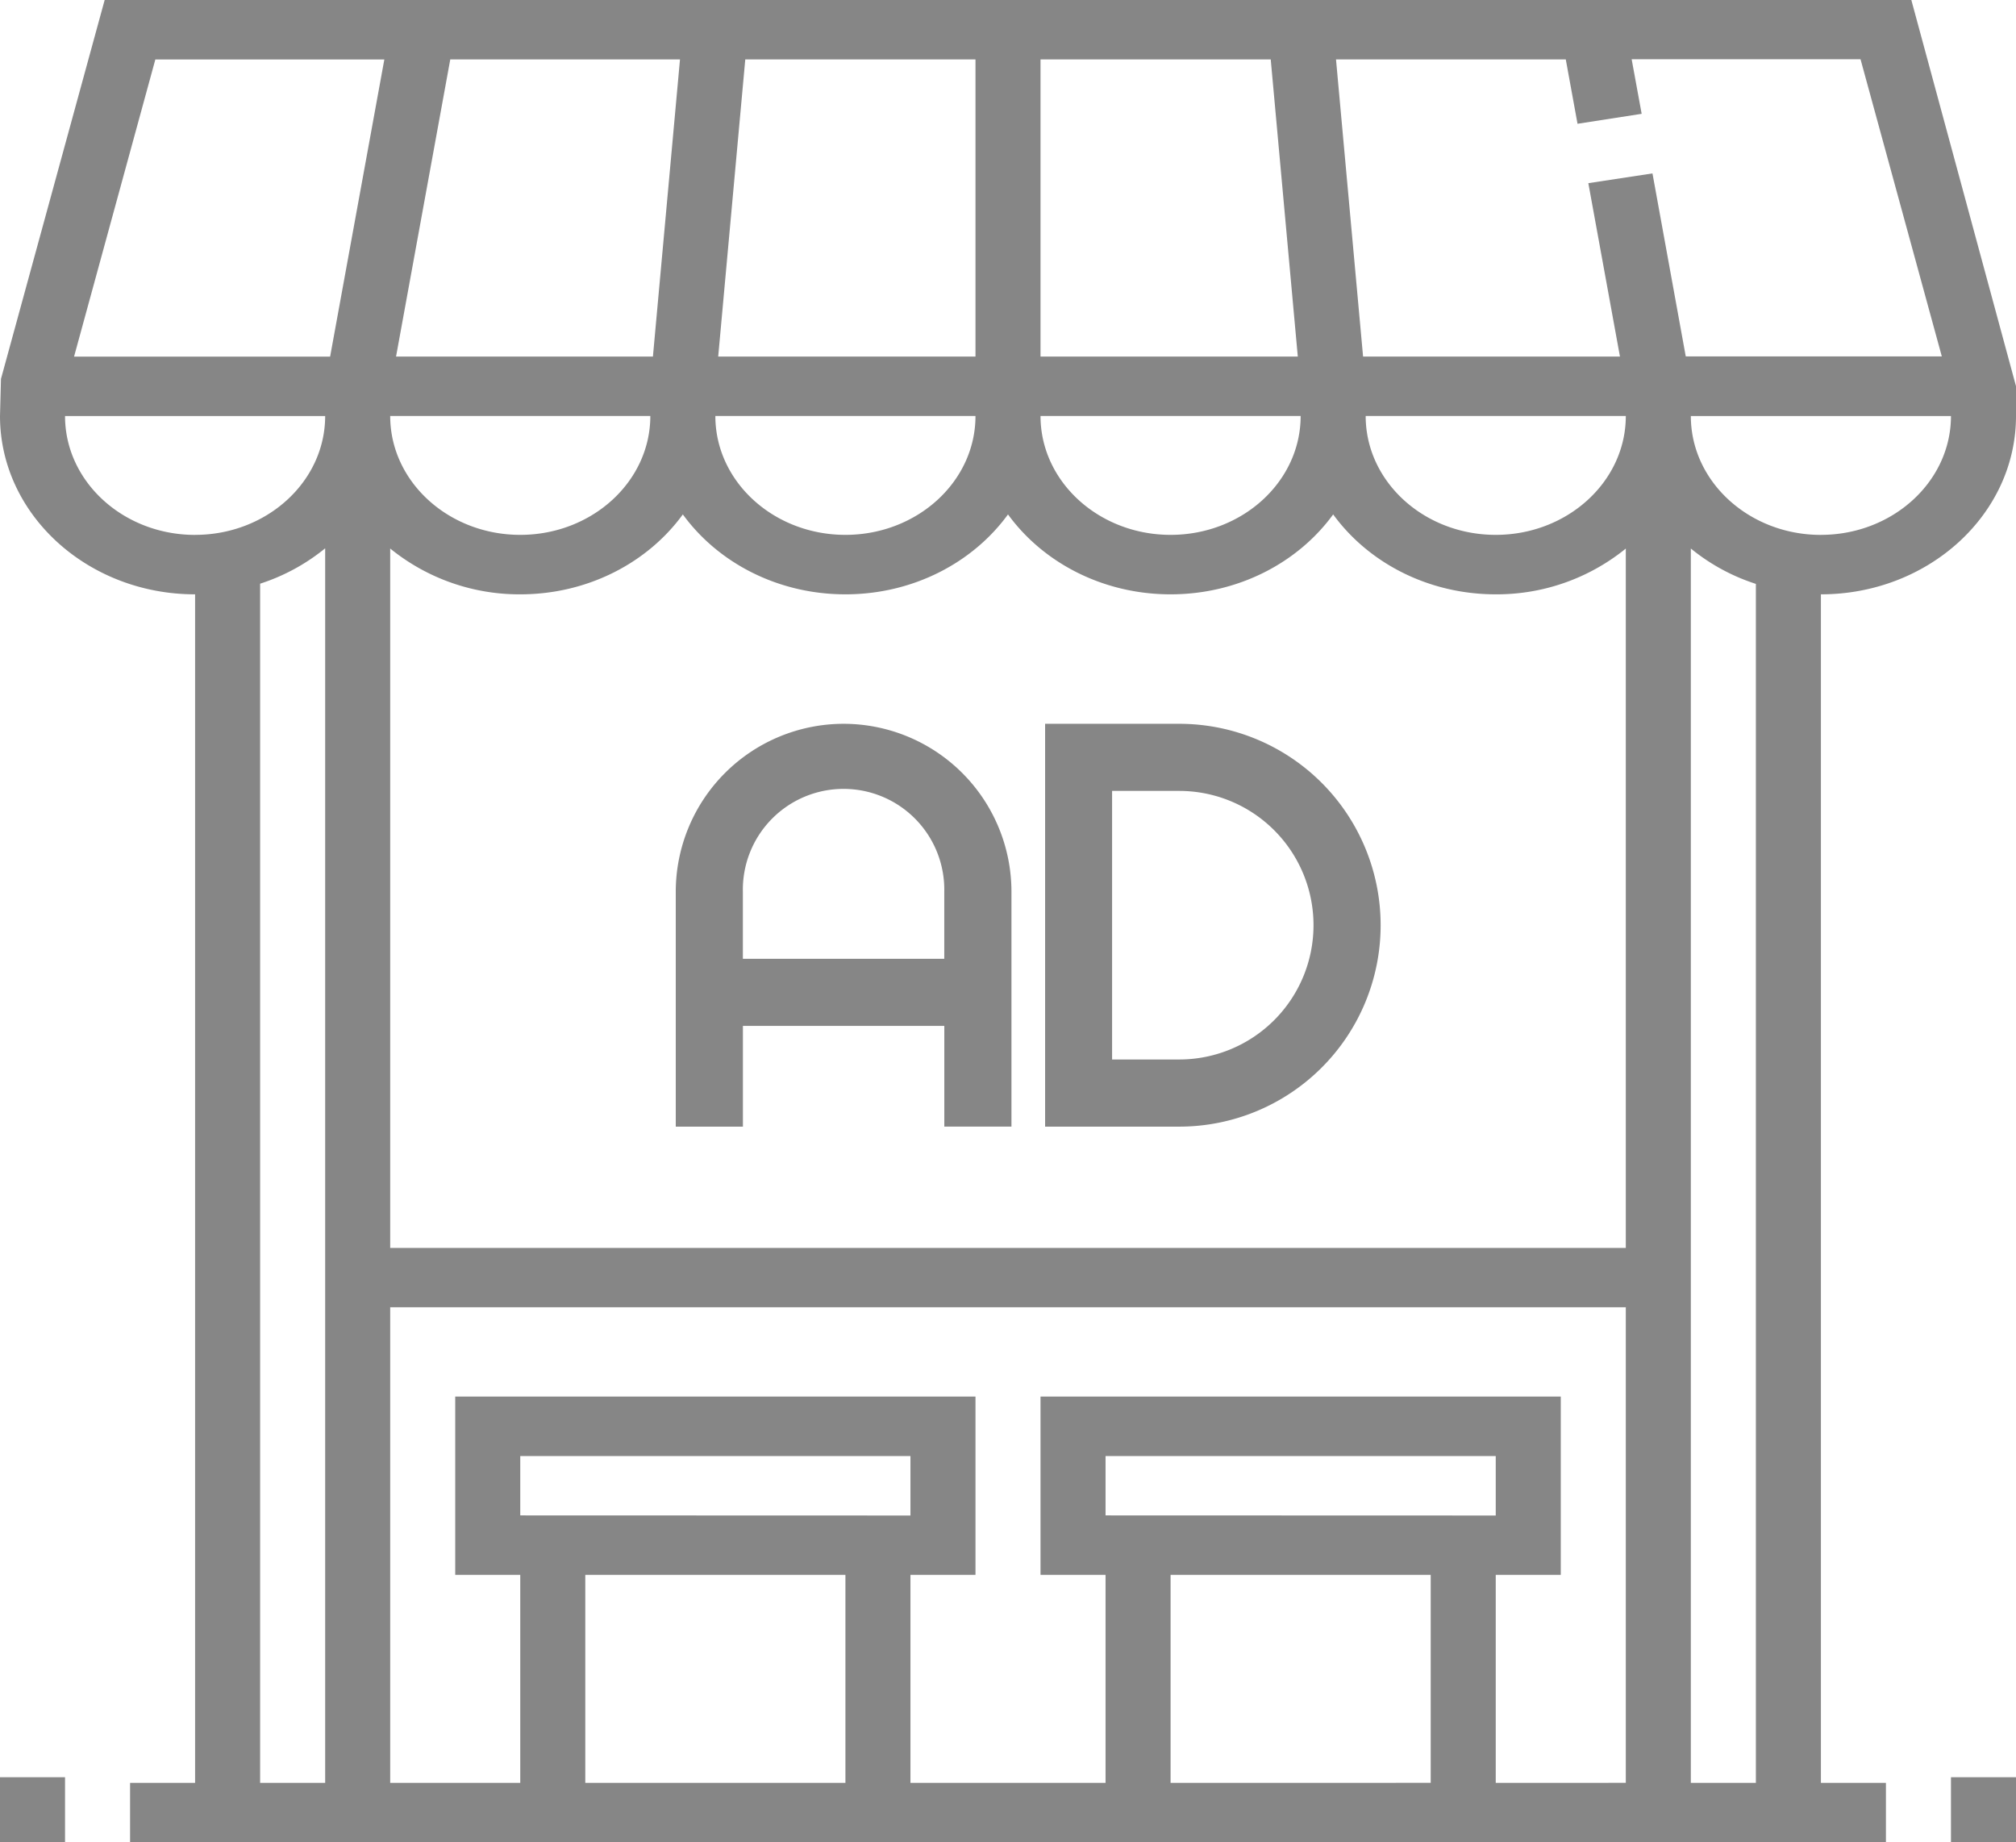 <svg id="Capa_1" data-name="Capa 1" xmlns="http://www.w3.org/2000/svg" viewBox="0 0 496 453.21"><defs><style>.cls-1{fill:#868686;}</style></defs><title>остановка</title><path class="cls-1" d="M470.25,0H25.75L.24,93.21,0,102.34c0,24.19,21.53,43.87,48,43.87V438.59H32v14.62H464V438.59H448V146.21c26.47,0,48-19.67,48-43.86V95ZM256,14.62h56.64l6.66,73.1H256Zm64,87.72c0,16.13-14.35,29.24-32,29.24s-32-13.11-32-29.24ZM183.36,14.62H240v73.1H176.7ZM240,102.34c0,16.13-14.35,29.24-32,29.24s-32-13.11-32-29.24ZM110.78,14.62H167.3l-6.66,73.1H97.44ZM160,102.34c0,16.13-14.35,29.24-32,29.24s-32-13.11-32-29.24ZM80,438.59H64v-295a49.19,49.19,0,0,0,16-8.7Zm-32-307c-17.65,0-32-13.11-32-29.24H80c0,16.11-14.35,29.23-32,29.23ZM81.22,87.73h-63l20-73.1H94.56ZM208,438.59H144V387.42h64ZM128,372.8V358.21h96v14.62Zm224,65.79H288V387.42h64ZM272,372.8V358.21h96v14.62Zm128,65.79H368V387.42h16V343.56H256v43.86h16v51.17H224V387.42h16V343.56H112v43.86h16v51.17H96v-117H400ZM400,307H96V134.94a50.36,50.36,0,0,0,32,11.27c16.69,0,31.39-7.83,40-19.66,8.61,11.84,23.31,19.66,40,19.66s31.39-7.83,40-19.66c8.61,11.84,23.31,19.66,40,19.66s31.39-7.83,40-19.66c8.61,11.83,23.31,19.66,40,19.66a50.36,50.36,0,0,0,32-11.26ZM368,131.58c-17.65,0-32-13.11-32-29.24h64C400,118.46,385.65,131.58,368,131.58Zm38.56-88.92-15.78,2.4,7.78,42.66h-63.2l-6.66-73.1h56.53l2.89,15.83L403.9,28l-2.46-13.42h56.31l20,73.1h-63ZM432,438.59H416V134.94a48.92,48.92,0,0,0,16,8.7Zm16-307c-17.65,0-32-13.11-32-29.24h64c0,16.11-14.35,29.23-32,29.23Z" transform="translate(0 0)"/><rect class="cls-1" y="437.21" width="16" height="16"/><rect class="cls-1" x="480" y="437.21" width="16" height="16"/><path class="cls-1" d="M207.55,178.06a41.34,41.34,0,0,0-41.29,41.29v57.81h16.52V252.38h49.55v24.77h16.52v-57.8A41.33,41.33,0,0,0,207.55,178.06Zm24.77,57.81H182.77V219.35a24.78,24.78,0,1,1,49.55,0h0Z" transform="translate(0 0)"/><path class="cls-1" d="M290.13,178.06h-33v99.1h33a49.55,49.55,0,0,0,0-99.1Zm0,82.58H273.61V194.57h16.52a33,33,0,1,1,0,66.07h0Z" transform="translate(0 0)"/></svg>